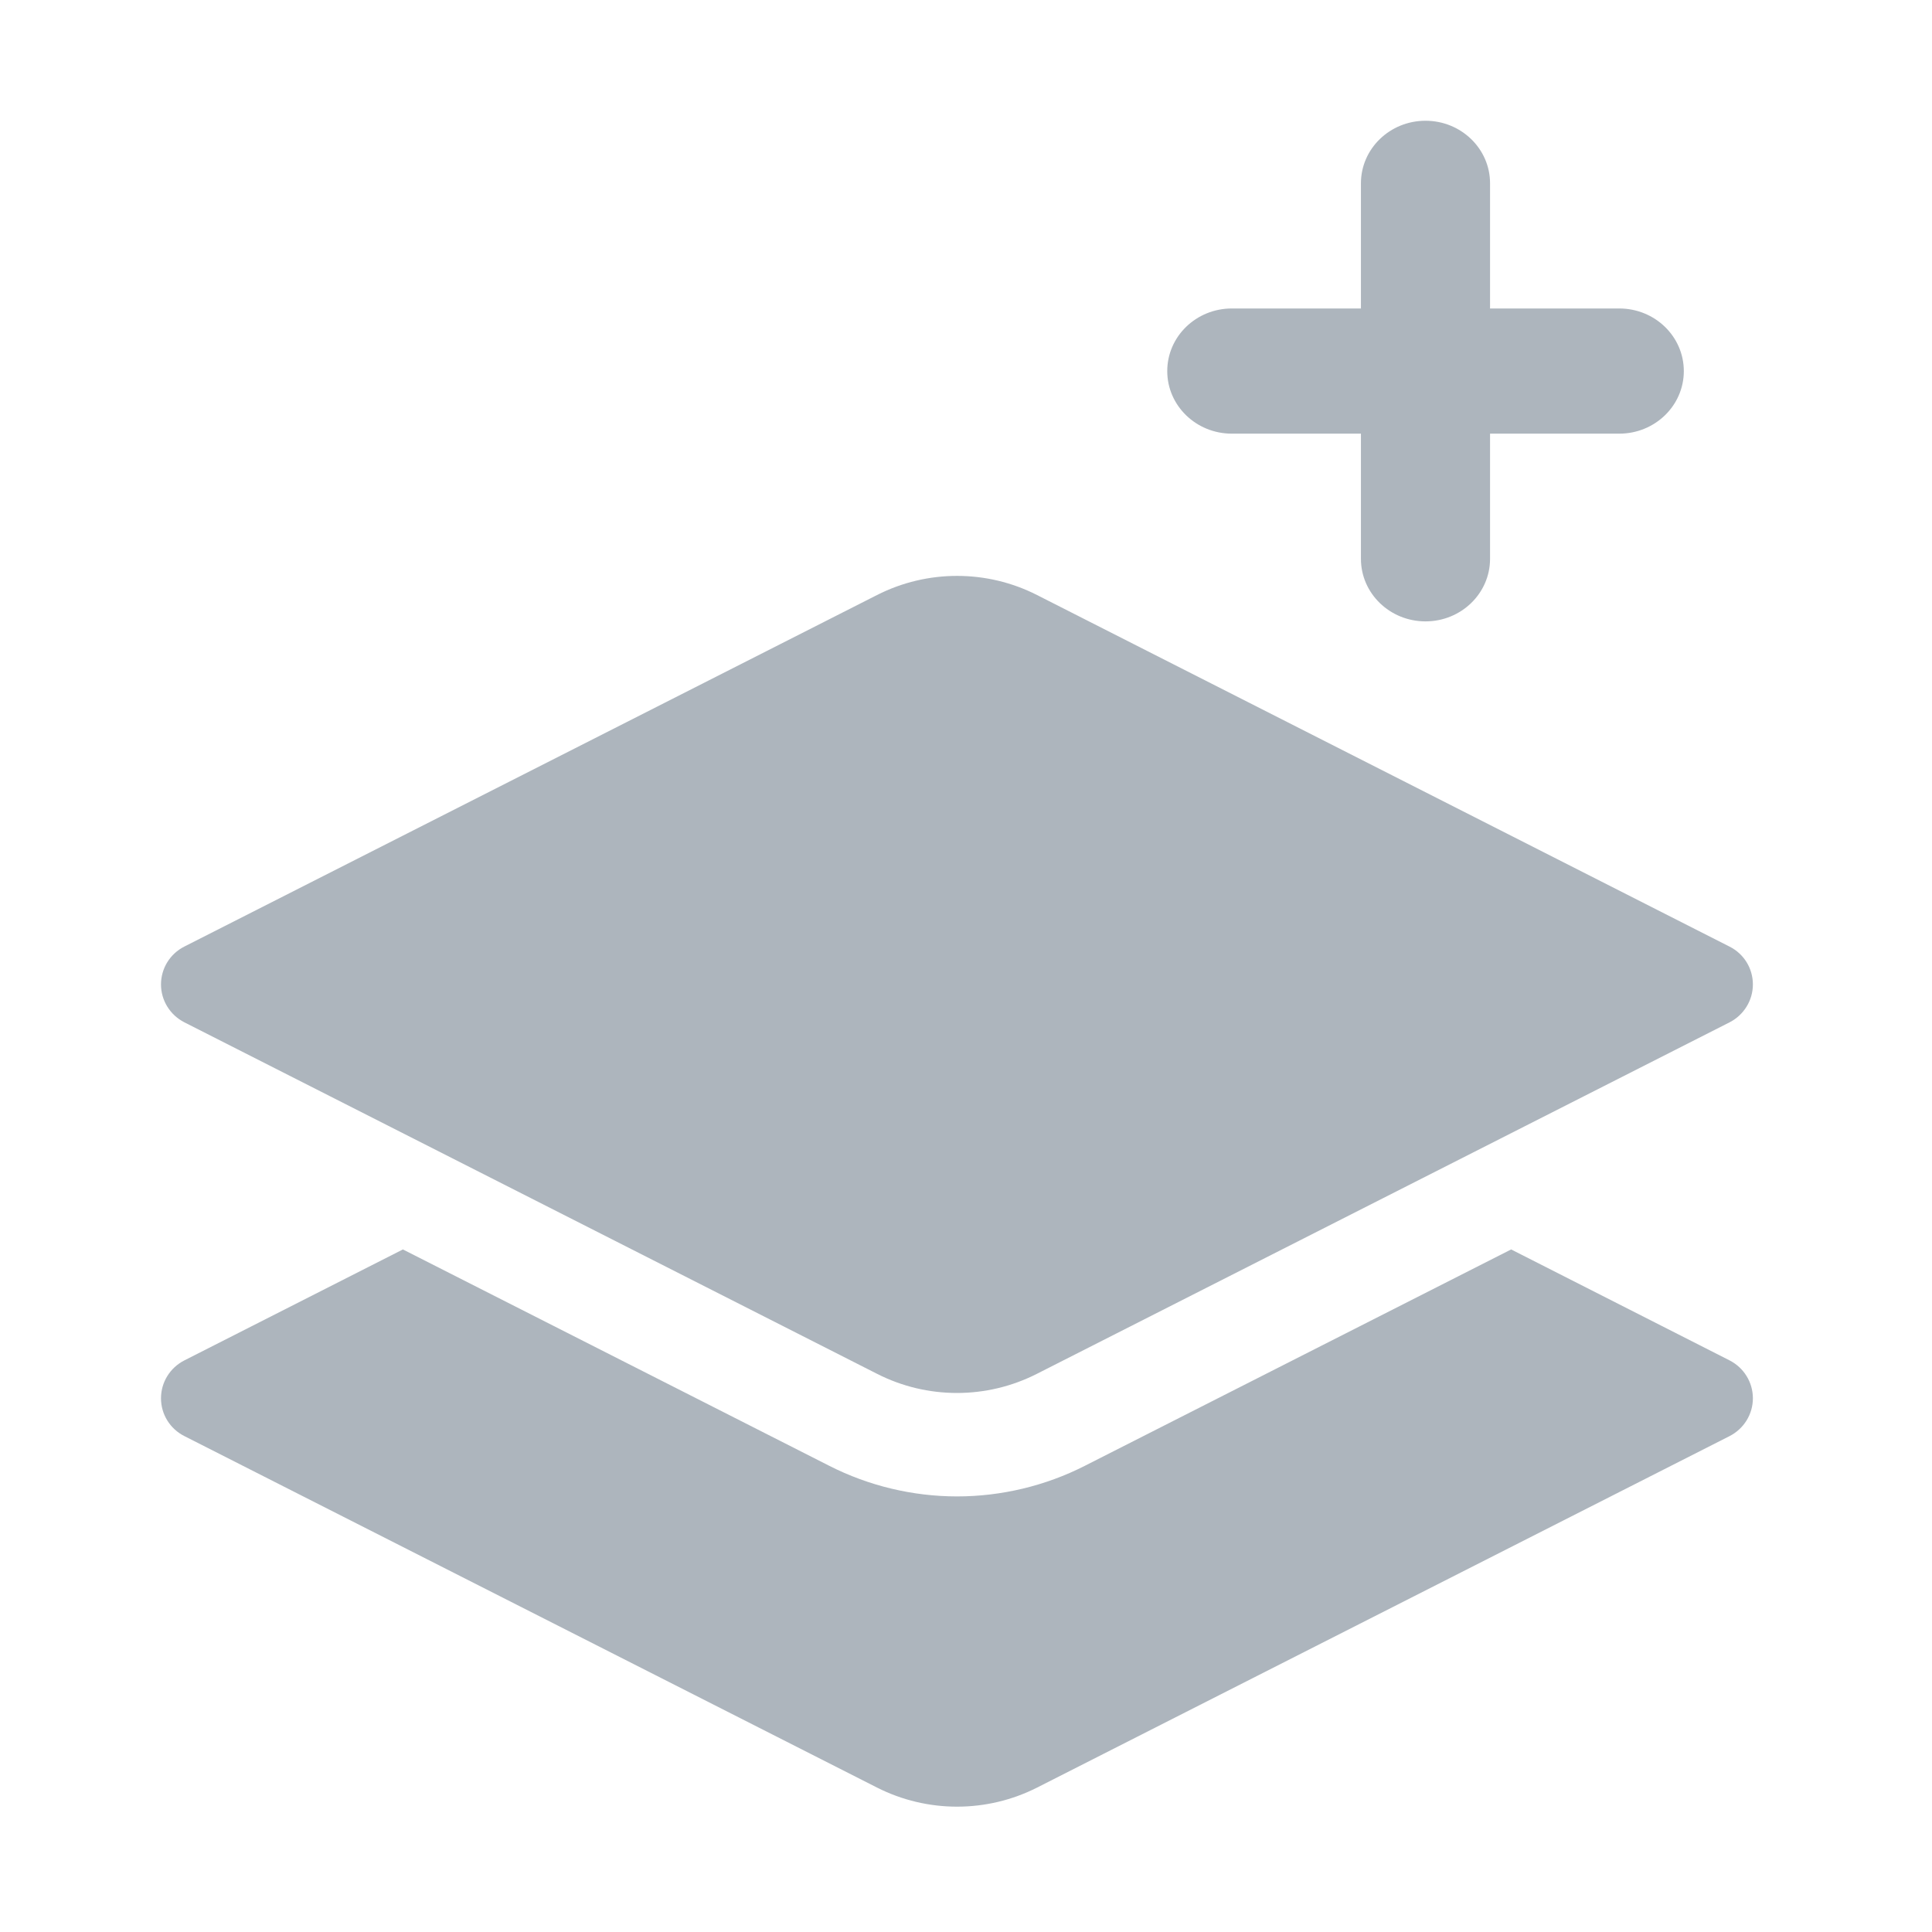 <?xml version="1.0" encoding="UTF-8"?>
<svg width="24px" height="24px" viewBox="0 0 24 24" version="1.1" xmlns="http://www.w3.org/2000/svg" xmlns:xlink="http://www.w3.org/1999/xlink">
    <!-- Generator: Sketch 51.2 (57519) - http://www.bohemiancoding.com/sketch -->
    <title>posts</title>
    <desc>Created with Sketch.</desc>
    <defs></defs>
    <g id="posts" stroke="none" stroke-width="1" fill="none" fill-rule="evenodd">
        <path d="M21.485,16.899 C21.663,16.99 21.775,17.171 21.775,17.37 C21.775,17.568 21.663,17.749 21.485,17.84 L12.883,22.206 C12.259,22.522 11.519,22.522 10.895,22.206 L2.291,17.84 C2.112,17.75 2,17.569 2,17.37 C2,17.171 2.112,16.99 2.291,16.899 L5.005,15.521 L10.304,18.21 C10.792,18.458 11.34,18.589 11.889,18.589 C12.438,18.589 12.987,18.458 13.476,18.209 L18.772,15.521 L21.485,16.899 Z M2.291,12.7 C2.112,12.609 2,12.427 2,12.229 C2,12.03 2.112,11.848 2.291,11.758 L10.894,7.392 C11.207,7.233 11.547,7.154 11.889,7.154 C12.23,7.154 12.571,7.233 12.883,7.392 L21.485,11.759 C21.664,11.849 21.775,12.03 21.775,12.229 C21.775,12.427 21.663,12.609 21.485,12.7 L12.883,17.065 C12.571,17.224 12.23,17.304 11.888,17.304 C11.547,17.304 11.207,17.225 10.895,17.066 L2.291,12.7 Z M20.115,3.832 C20.558,3.832 20.917,4.18 20.917,4.61 C20.917,5.039 20.558,5.387 20.115,5.387 L18.51,5.387 L18.51,6.942 C18.51,7.371 18.151,7.719 17.708,7.719 C17.265,7.719 16.906,7.371 16.906,6.942 L16.906,5.387 L15.302,5.387 C14.859,5.387 14.5,5.039 14.5,4.61 C14.5,4.18 14.859,3.832 15.302,3.832 L16.906,3.832 L16.906,2.277 C16.906,1.848 17.265,1.5 17.708,1.5 C18.151,1.5 18.51,1.848 18.51,2.277 L18.51,3.832 L20.115,3.832 Z" id="shape" fill="#ADB5BD" fill-rule="nonzero"></path>
    </g>
</svg>